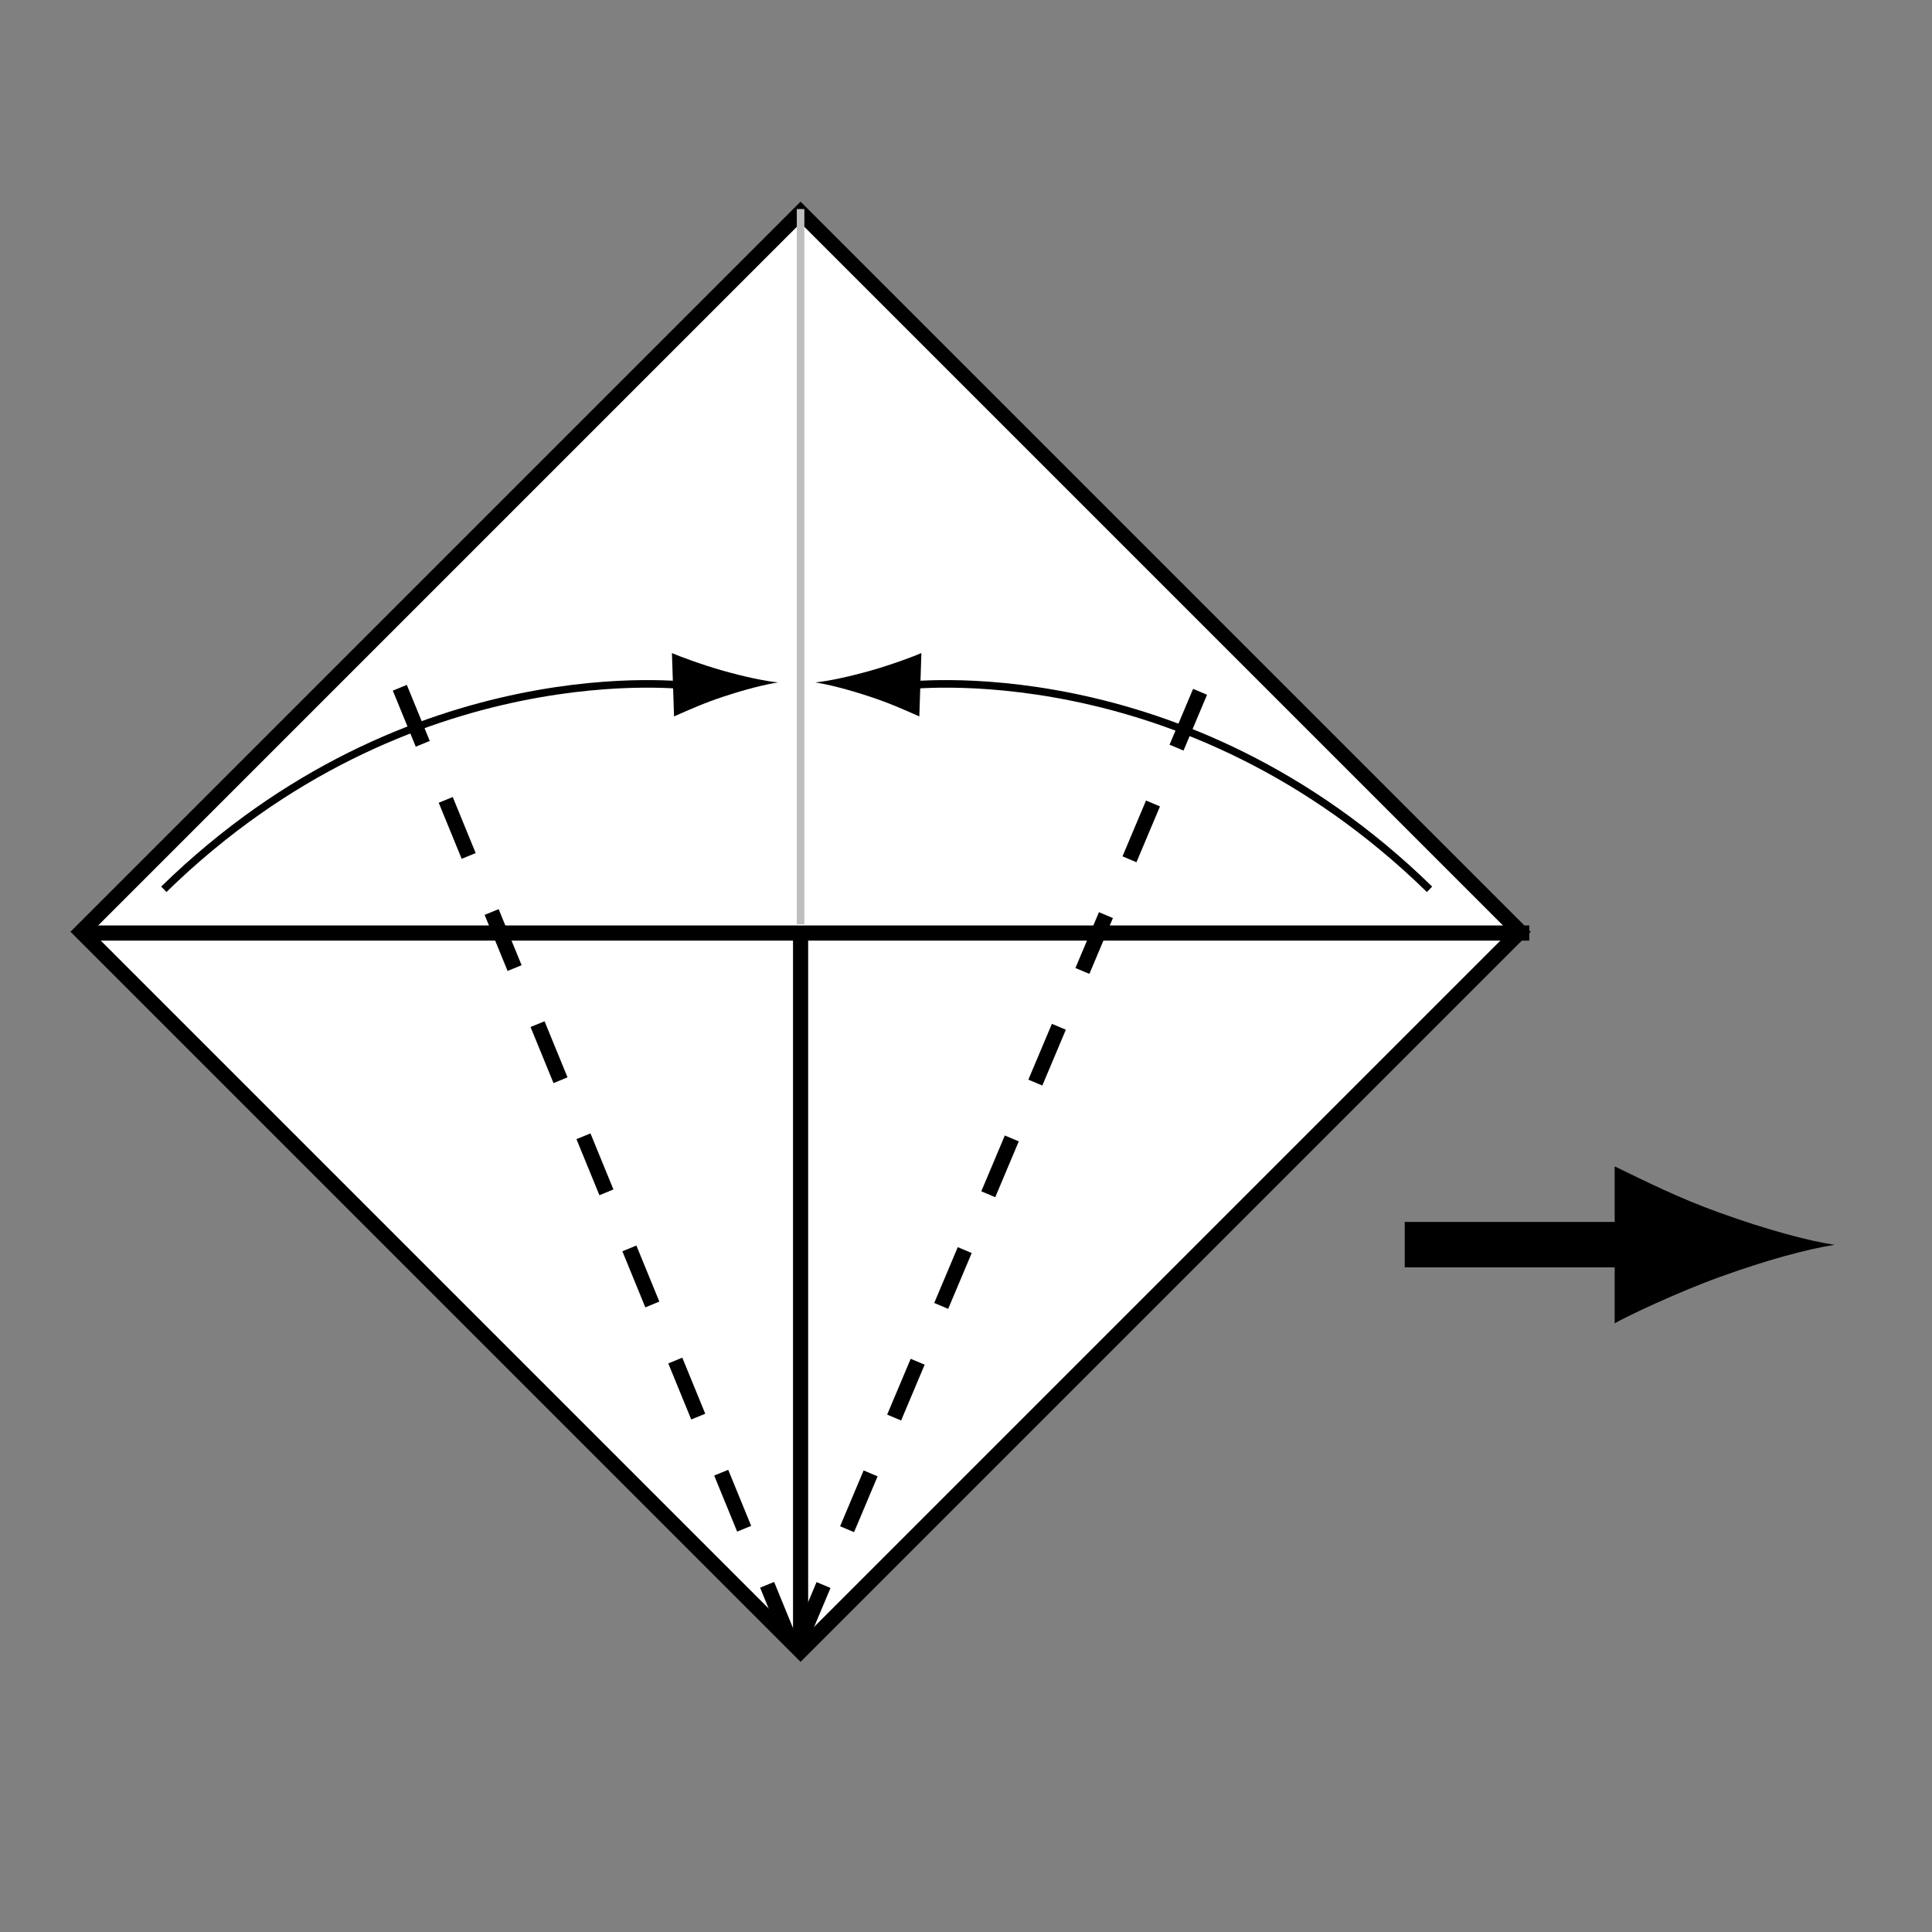 <?xml version="1.0" encoding="UTF-8" standalone="no"?>
<!-- Created with Inkscape (http://www.inkscape.org/) -->

<svg
   xmlns:dc="http://purl.org/dc/elements/1.1/"
   xmlns:cc="http://creativecommons.org/ns#"
   xmlns:rdf="http://www.w3.org/1999/02/22-rdf-syntax-ns#"
   xmlns:svg="http://www.w3.org/2000/svg"
   xmlns="http://www.w3.org/2000/svg"
   xmlns:inkscape="http://www.inkscape.org/namespaces/inkscape"
   version="1.1"
   width="127.559"
   height="127.56"
   viewBox="0 0 127.559 127.56"
   id="Layer_1"
   xml:space="preserve"
   style="overflow:inherit"><rect x="0" y="0" width="127.559" height="127.56" fill="#808080" stroke="none"/><defs
   id="defs29" />
<line
   fill="none"
   stroke="#000000"
   stroke-width="3"
   x1="92.747"
   y1="82.177"
   x2="109.511"
   y2="82.177"
   id="line3"
   style="fill:none;stroke:#000000;stroke-width:3" />
<path
   d="m 113.557,80.077 c -2.834,-1.027 -4.676,-1.973 -6.949,-3.066 V 87.37 c 0.812,-0.465 4.115,-2.037 6.949,-3.062 3.035,-1.098 5.784,-1.848 7.57,-2.119 -1.786,-0.27 -4.535,-1.016 -7.57,-2.112 z"
   inkscape:connector-curvature="0"
   id="path5" />
<rect
   width="67.182"
   height="67.181"
   x="19.267"
   y="27.94"
   transform="matrix(0.707,0.707,-0.707,0.707,58.989,-19.354)"
   id="rect7"
   style="fill:#ffffff;stroke:#000000" />
<line
   fill="none"
   stroke="#000000"
   x1="100.971"
   y1="61.603"
   x2="5.64"
   y2="61.603"
   id="line9"
   style="fill:none;stroke:#000000" />
<line
   fill="none"
   stroke="#000000"
   x1="52.858"
   y1="109.034"
   x2="52.858"
   y2="61.814"
   id="line11"
   style="fill:none;stroke:#000000" />
<line
   fill="none"
   stroke="#BCBEC0"
   stroke-width="0.5"
   x1="52.858"
   y1="61.023"
   x2="52.858"
   y2="13.803"
   id="line13"
   style="fill:none;stroke:#bcbec0;stroke-width:0.5" />
<line
   fill="none"
   stroke="#000000"
   stroke-dasharray="4,4,4"
   x1="52.164"
   y1="108.337"
   x2="25.023"
   y2="42.052"
   id="line15"
   style="fill:none;stroke:#000000;stroke-dasharray:4, 4, 4" />
<line
   fill="none"
   stroke="#000000"
   stroke-dasharray="4,4,4"
   x1="52.82"
   y1="108.337"
   x2="80.435"
   y2="42.827"
   id="line17"
   style="fill:none;stroke:#000000;stroke-dasharray:4, 4, 4" />
<path
   d="m 59.625,45.29 c 0,0 18.485,-2.463 34.758,13.425"
   inkscape:connector-curvature="0"
   id="path19"
   style="fill:none;stroke:#000000;stroke-width:0.5" />
<path
   d="m 57.417,45.99 c 1.341,0.443 2.208,0.841 3.281,1.31 l 0.136,-4.183 c -0.394,0.181 -1.994,0.779 -3.361,1.163 -1.462,0.414 -2.789,0.689 -3.645,0.777 0.846,0.129 2.154,0.457 3.589,0.933 z"
   inkscape:connector-curvature="0"
   id="path21" />
<path
   d="m 45.574,45.29 c 0,0 -18.483,-2.463 -34.758,13.425"
   inkscape:connector-curvature="0"
   id="path23"
   style="fill:none;stroke:#000000;stroke-width:0.5" />
<path
   d="m 47.781,45.99 c -1.34,0.443 -2.207,0.841 -3.278,1.31 l -0.139,-4.183 c 0.396,0.181 1.995,0.779 3.363,1.163 1.463,0.414 2.789,0.689 3.645,0.777 -0.849,0.129 -2.154,0.457 -3.591,0.933 z"
   inkscape:connector-curvature="0"
   id="path25" />
</svg>